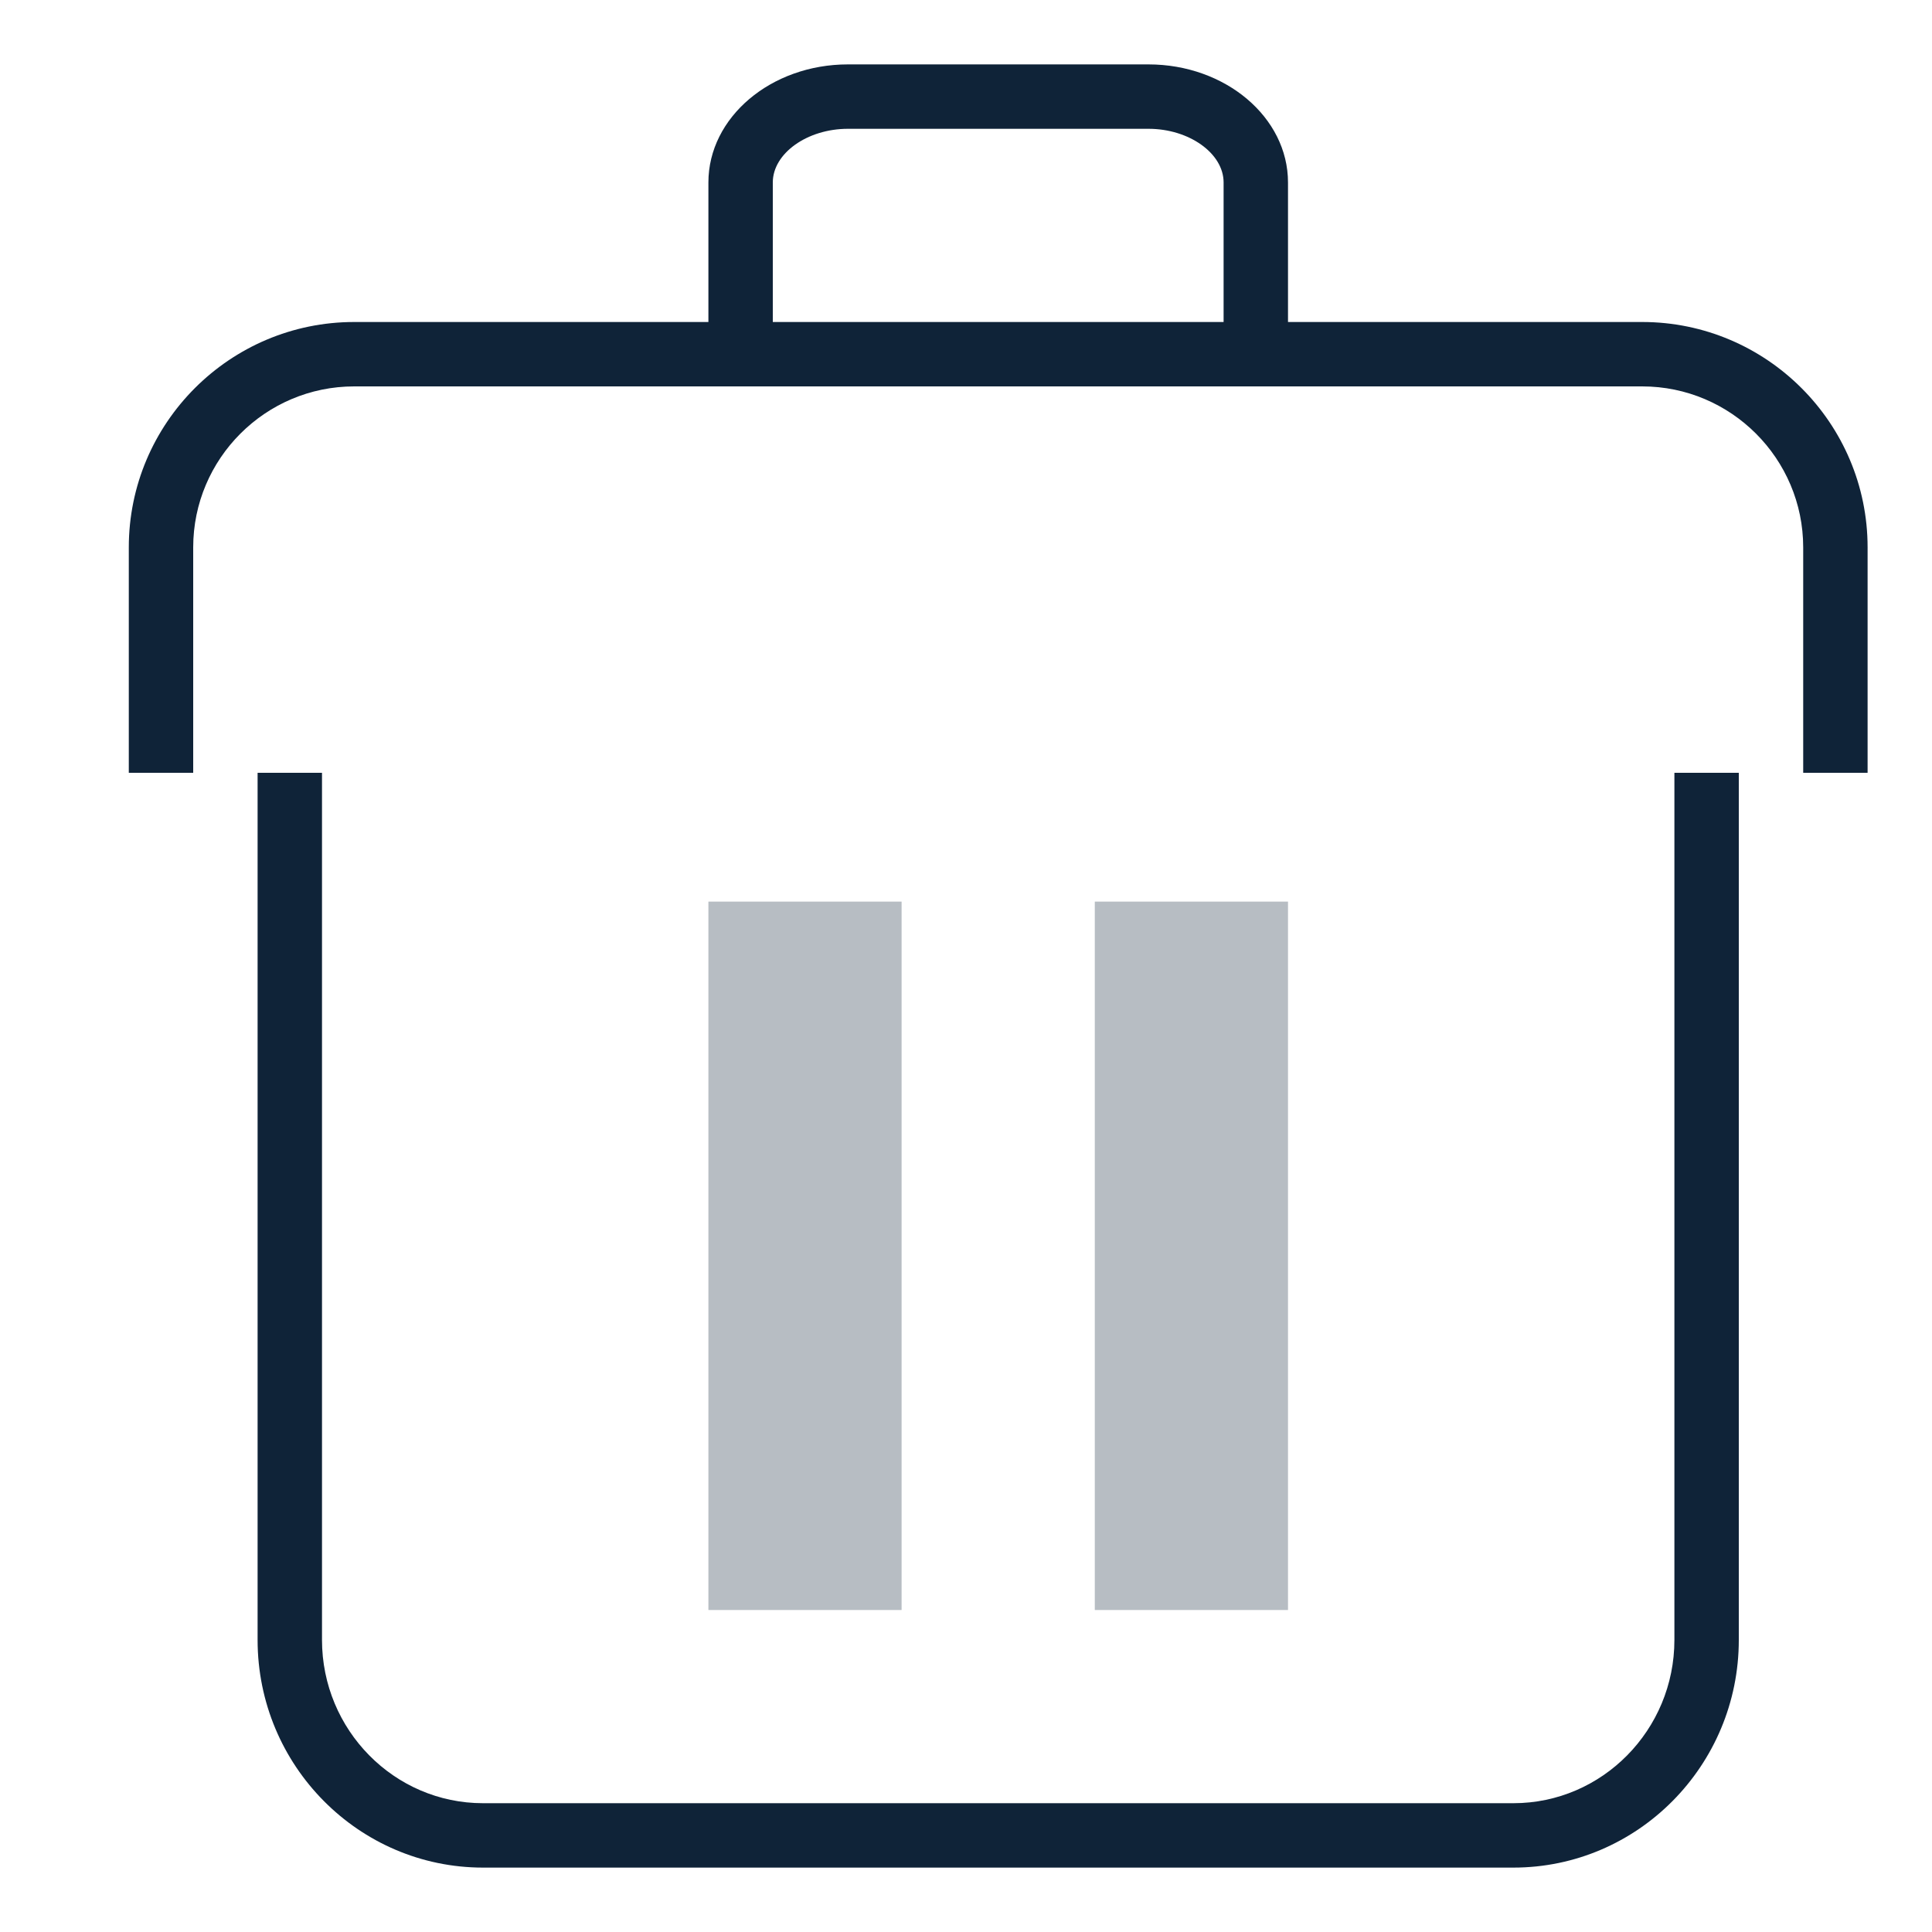 <svg xmlns="http://www.w3.org/2000/svg" width="30" height="30" viewBox="0 0 30 30"><g fill="none" fill-rule="evenodd"><path d="M0 0h30v30H0z"/><path fill="#0F2338" d="M4 25.465C4 27.415 5.57 29 7.5 29h16c1.93 0 3.5-1.585 3.5-3.535V12h-1v13.465C26 26.863 24.878 28 23.5 28h-16C6.122 28 5 26.863 5 25.465V12H4v13.465zM5.5 6h20C26.878 6 28 7.122 28 8.5V12h1V8.5C29 6.57 27.43 5 25.5 5H20V2.833C20 1.822 19.028 1 17.833 1h-4.667C11.972 1 11 1.822 11 2.833V5H5.5C3.57 5 2 6.57 2 8.5V12h1V8.5C3 7.122 4.122 6 5.5 6zm7.667-4h4.667c.632 0 1.166.382 1.166.833V5h-7V2.833c0-.451.534-.833 1.167-.833z"/><path fill="#0F2338" d="M11 14h3v11h-3zm6 0h3v11h-3z" opacity=".3"/></g></svg>